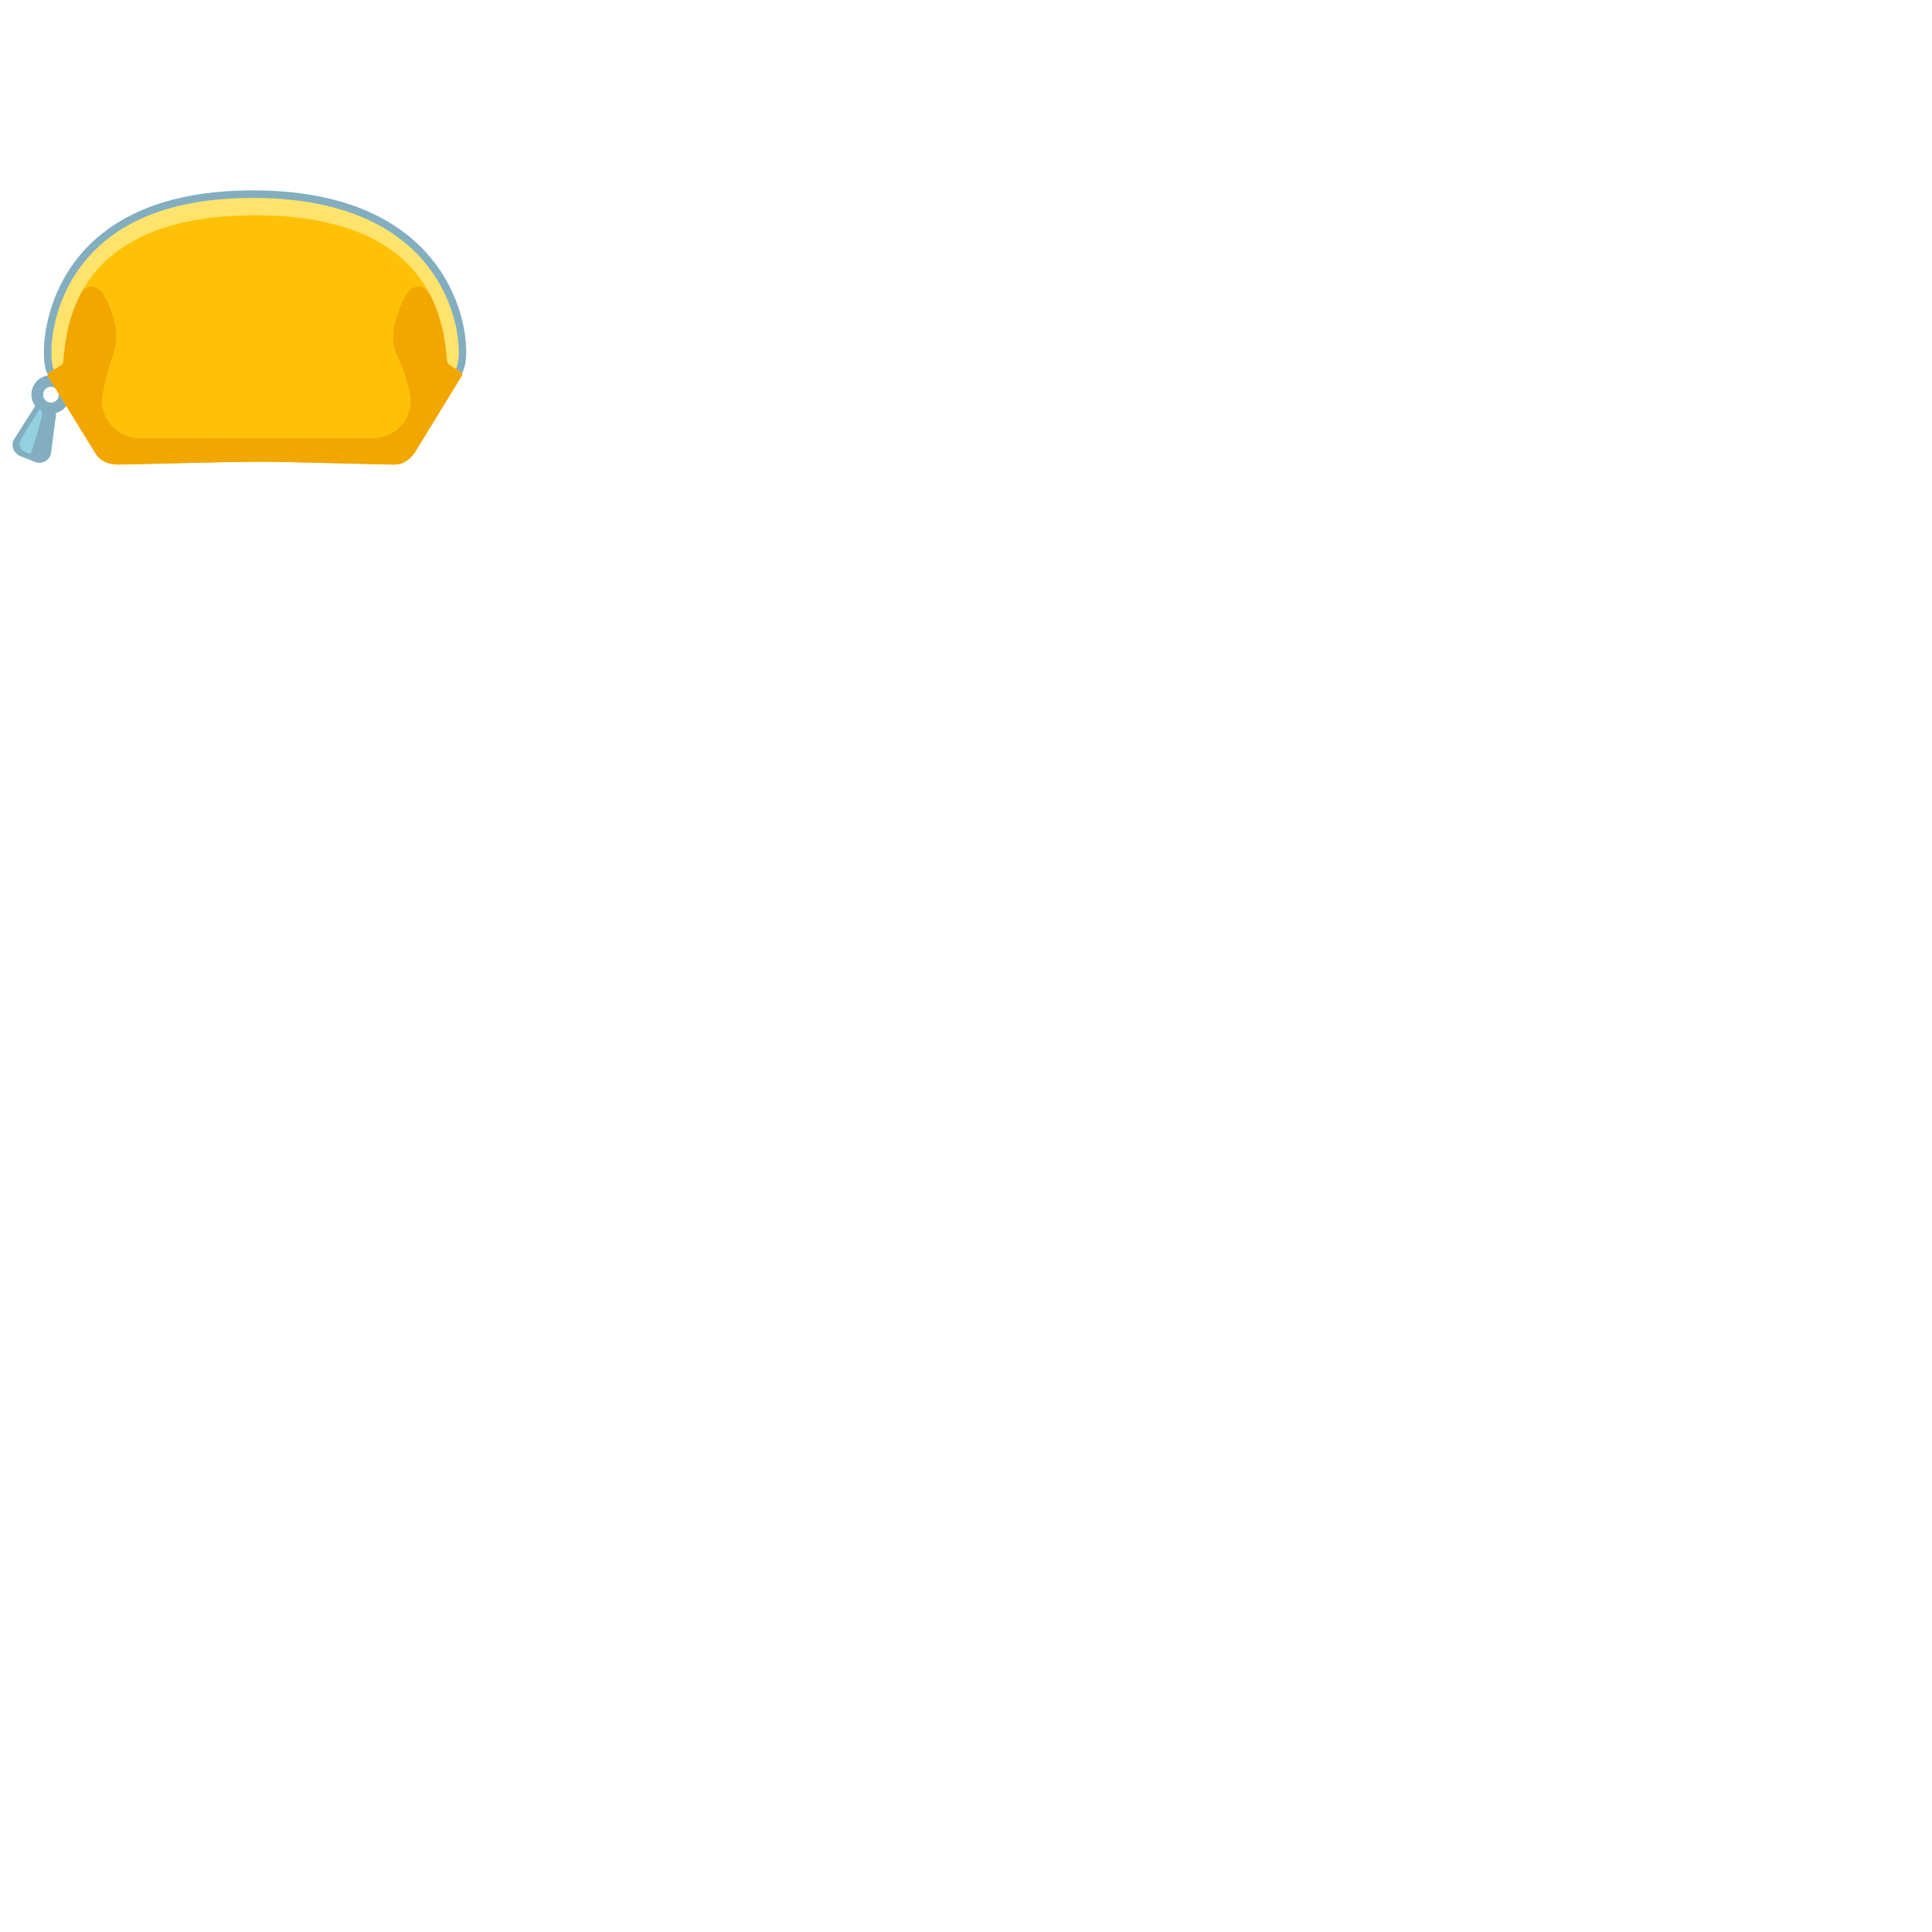 <svg xmlns="http://www.w3.org/2000/svg" version="1.1" viewBox="0 0 512 512" fill="currentColor"><path fill="#FFE36C" d="M13.47 98.62c-.73-1.25-1.01-4.32-.72-8.05c.85-9.17 7.29-39.12 54.28-39.12c46.35 0 53.96 28.49 55.18 37.22c.87 6.16-.01 8.77-.65 9.8l-5.01 5.1l-98.64.55z"/><path fill="#82AEC0" d="M67.03 52.45c10.31 0 19.41 1.46 27.05 4.34c6.37 2.4 11.8 5.82 16.12 10.16c8.36 8.38 10.5 18.09 11.03 21.87c.84 5.95-.04 8.31-.46 9.05l-4.63 4.72l-97.74.55l-4.1-5.06c-.5-.92-.85-3.52-.56-7.37c.44-4.74 2.23-13.91 9.28-22.13c9.16-10.71 23.96-16.13 44.01-16.13m0-2c-48.5 0-54.48 31.45-55.28 40.05c-.1 1.3-.45 6.54.9 8.7l4.79 5.93l99.53-.56l5.37-5.47c.84-1.27 1.75-4.2.85-10.57c-1.47-10.56-10.69-38.08-56.16-38.08"/><path fill="#82AEC0" d="M13.45 102.5c1.1 0 2 .8 2.1 1.9c.1.6-.1 1.1-.4 1.5s-.9.7-1.4.8h-.2c-1.1 0-2-.8-2.1-1.9c-.1-1.2.7-2.2 1.9-2.3zm0-3h-.6c-2.8.3-4.8 2.8-4.5 5.6c.3 2.6 2.5 4.5 5.1 4.5h.6c2.8-.3 4.8-2.8 4.5-5.6c-.3-2.6-2.5-4.5-5.1-4.5"/><path fill="#FFC107" d="M118.49 95.86c-.9-8.6-2.4-38.8-50.9-38.8s-50 30.3-50.8 38.9c-.1 1.3-4.8 2.6-4.1 3.7l12.5 20.3c1.55 2.66 4.16 3.15 6.36 3.15l28.34-.65c5.4-.1 9.31-.15 14.71-.05l29.3.7c3.07.19 4.74-1.49 5.99-3.15l12.5-20.4c.9-1.1-3.8-2.4-3.9-3.7"/><path fill="#82AEC0" d="m9.39 122.45l-3.86-1.51c-1.73-.63-2.69-2.57-1.96-4.29l5.09-8c.7-1.52 2.42-2.3 3.97-1.8c1.55.51 2.54 2.15 2.12 3.81l-1.25 9.61c-.43 1.76-2.38 2.82-4.11 2.18"/><path fill="#94D1E0" d="M10.5 108.43s-4.48 6.93-4.95 8.02c-.47 1.09-1.07 2.74 2.37 3.86c.54.17 2.62-7.95 3.07-9.67c.46-1.72-.49-2.21-.49-2.21"/><path fill="#F2A600" d="M118.49 95.86c-.36-3.42-.81-10.26-4.28-17.25c-1.93-3.82-4.99-3.01-6.42-.7c-1.77 2.86-5.23 10.74-2.68 16c1.84 3.77 2.92 7.3 3.53 10.38c1.22 6.13-3.48 11.85-9.74 11.85H36.96c-6.2 0-10.87-5.61-9.76-11.71c.58-3.17 1.46-6.76 2.81-10.52c2.23-6.23-.91-13.14-2.68-16c-1.42-2.29-4.47-2.72-5.76-.36c-3.99 7.4-4.45 14.81-4.78 18.42c-.1 1.3-4.8 2.6-4.1 3.7l12.5 20.3c1.55 2.66 4.16 3.15 6.36 3.15l28.34-.65c5.4-.1 9.31-.15 14.71-.05l29.3.7c3.07.19 4.74-1.49 5.99-3.15l12.5-20.4c.9-1.11-3.8-2.41-3.9-3.71"/></svg>